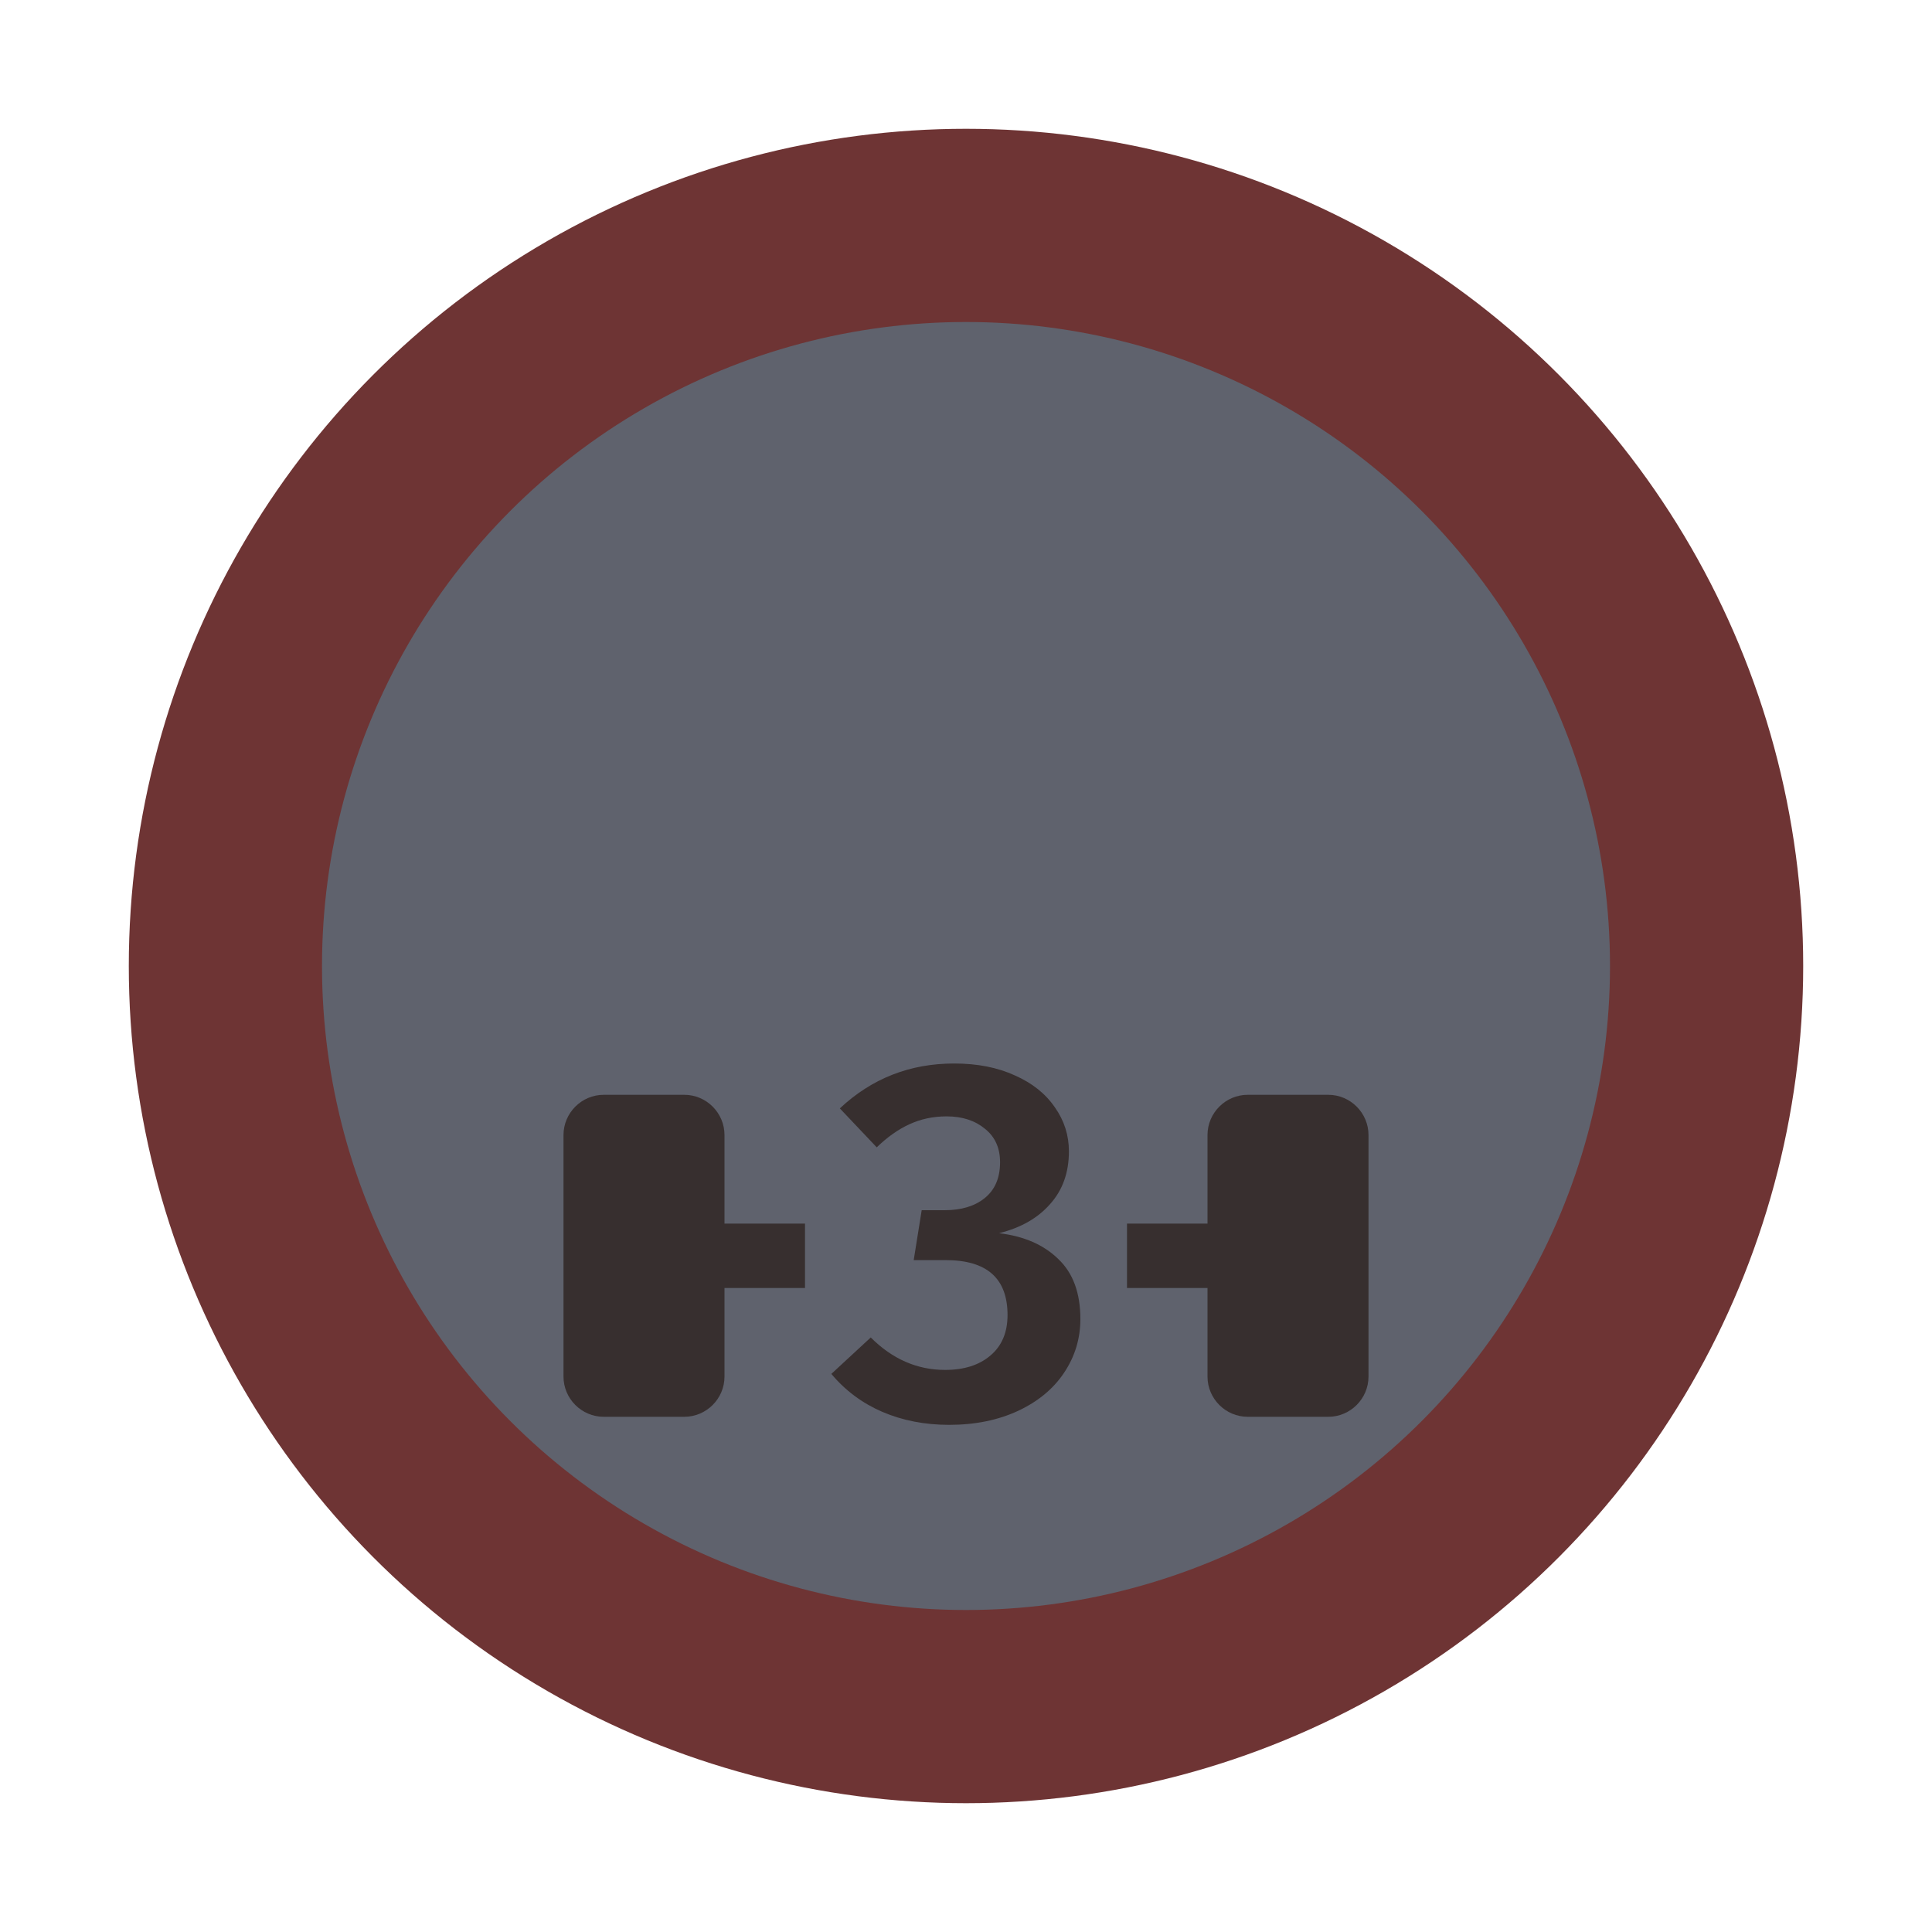 <svg width="30" height="30" viewBox="0 0 30 30" fill="none" xmlns="http://www.w3.org/2000/svg">
<g id="night / wpan-03_Cw_B0_0">
<g id="wpan-03_Cw_0">
<g id="Background">
<circle id="outer-ring" cx="15" cy="15" r="13" fill="#6E3434"/>
<circle id="inner-ring" cx="15" cy="15" r="10" fill="#5F626D"/>
</g>
<g id="Icon_Circle">
<path id="shape 05" d="M14.816 16.514C15.177 16.514 15.492 16.576 15.761 16.7C16.03 16.819 16.236 16.984 16.381 17.196C16.526 17.402 16.598 17.63 16.598 17.878C16.598 18.208 16.5 18.482 16.304 18.699C16.113 18.916 15.849 19.066 15.513 19.149C15.901 19.195 16.208 19.329 16.435 19.552C16.663 19.769 16.776 20.079 16.776 20.482C16.776 20.787 16.691 21.066 16.521 21.319C16.355 21.567 16.118 21.763 15.808 21.908C15.498 22.052 15.141 22.125 14.738 22.125C14.361 22.125 14.015 22.058 13.7 21.923C13.39 21.789 13.126 21.593 12.909 21.334L13.521 20.768C13.857 21.104 14.242 21.272 14.676 21.272C14.971 21.272 15.206 21.197 15.381 21.047C15.557 20.898 15.645 20.688 15.645 20.42C15.645 19.851 15.325 19.567 14.684 19.567H14.188L14.312 18.792H14.668C14.927 18.792 15.133 18.73 15.288 18.606C15.449 18.477 15.529 18.291 15.529 18.048C15.529 17.826 15.451 17.653 15.296 17.529C15.141 17.4 14.942 17.335 14.699 17.335C14.488 17.335 14.294 17.377 14.118 17.459C13.948 17.537 13.78 17.655 13.614 17.816L13.041 17.211C13.537 16.746 14.129 16.514 14.816 16.514Z" fill="#372F2F"/>
<path id="shape 04" d="M11.25 21.375C11.25 21.719 10.969 22 10.625 22H9.375C9.031 22 8.75 21.719 8.75 21.375V17.625C8.75 17.281 9.031 17 9.375 17H10.625C10.969 17 11.25 17.281 11.25 17.625V21.375Z" fill="#372F2F"/>
<path id="shape 03" d="M21.25 21.375C21.25 21.719 20.969 22 20.625 22H19.375C19.031 22 18.75 21.719 18.75 21.375V17.625C18.75 17.281 19.031 17 19.375 17H20.625C20.969 17 21.25 17.281 21.25 17.625V21.375Z" fill="#372F2F"/>
<path id="shape 02" d="M12.5 19H11V20H12.5V19Z" fill="#372F2F"/>
<path id="shape 01" d="M19 19H17.5V20H19V19Z" fill="#372F2F"/>
</g>
</g>
</g>
</svg>
